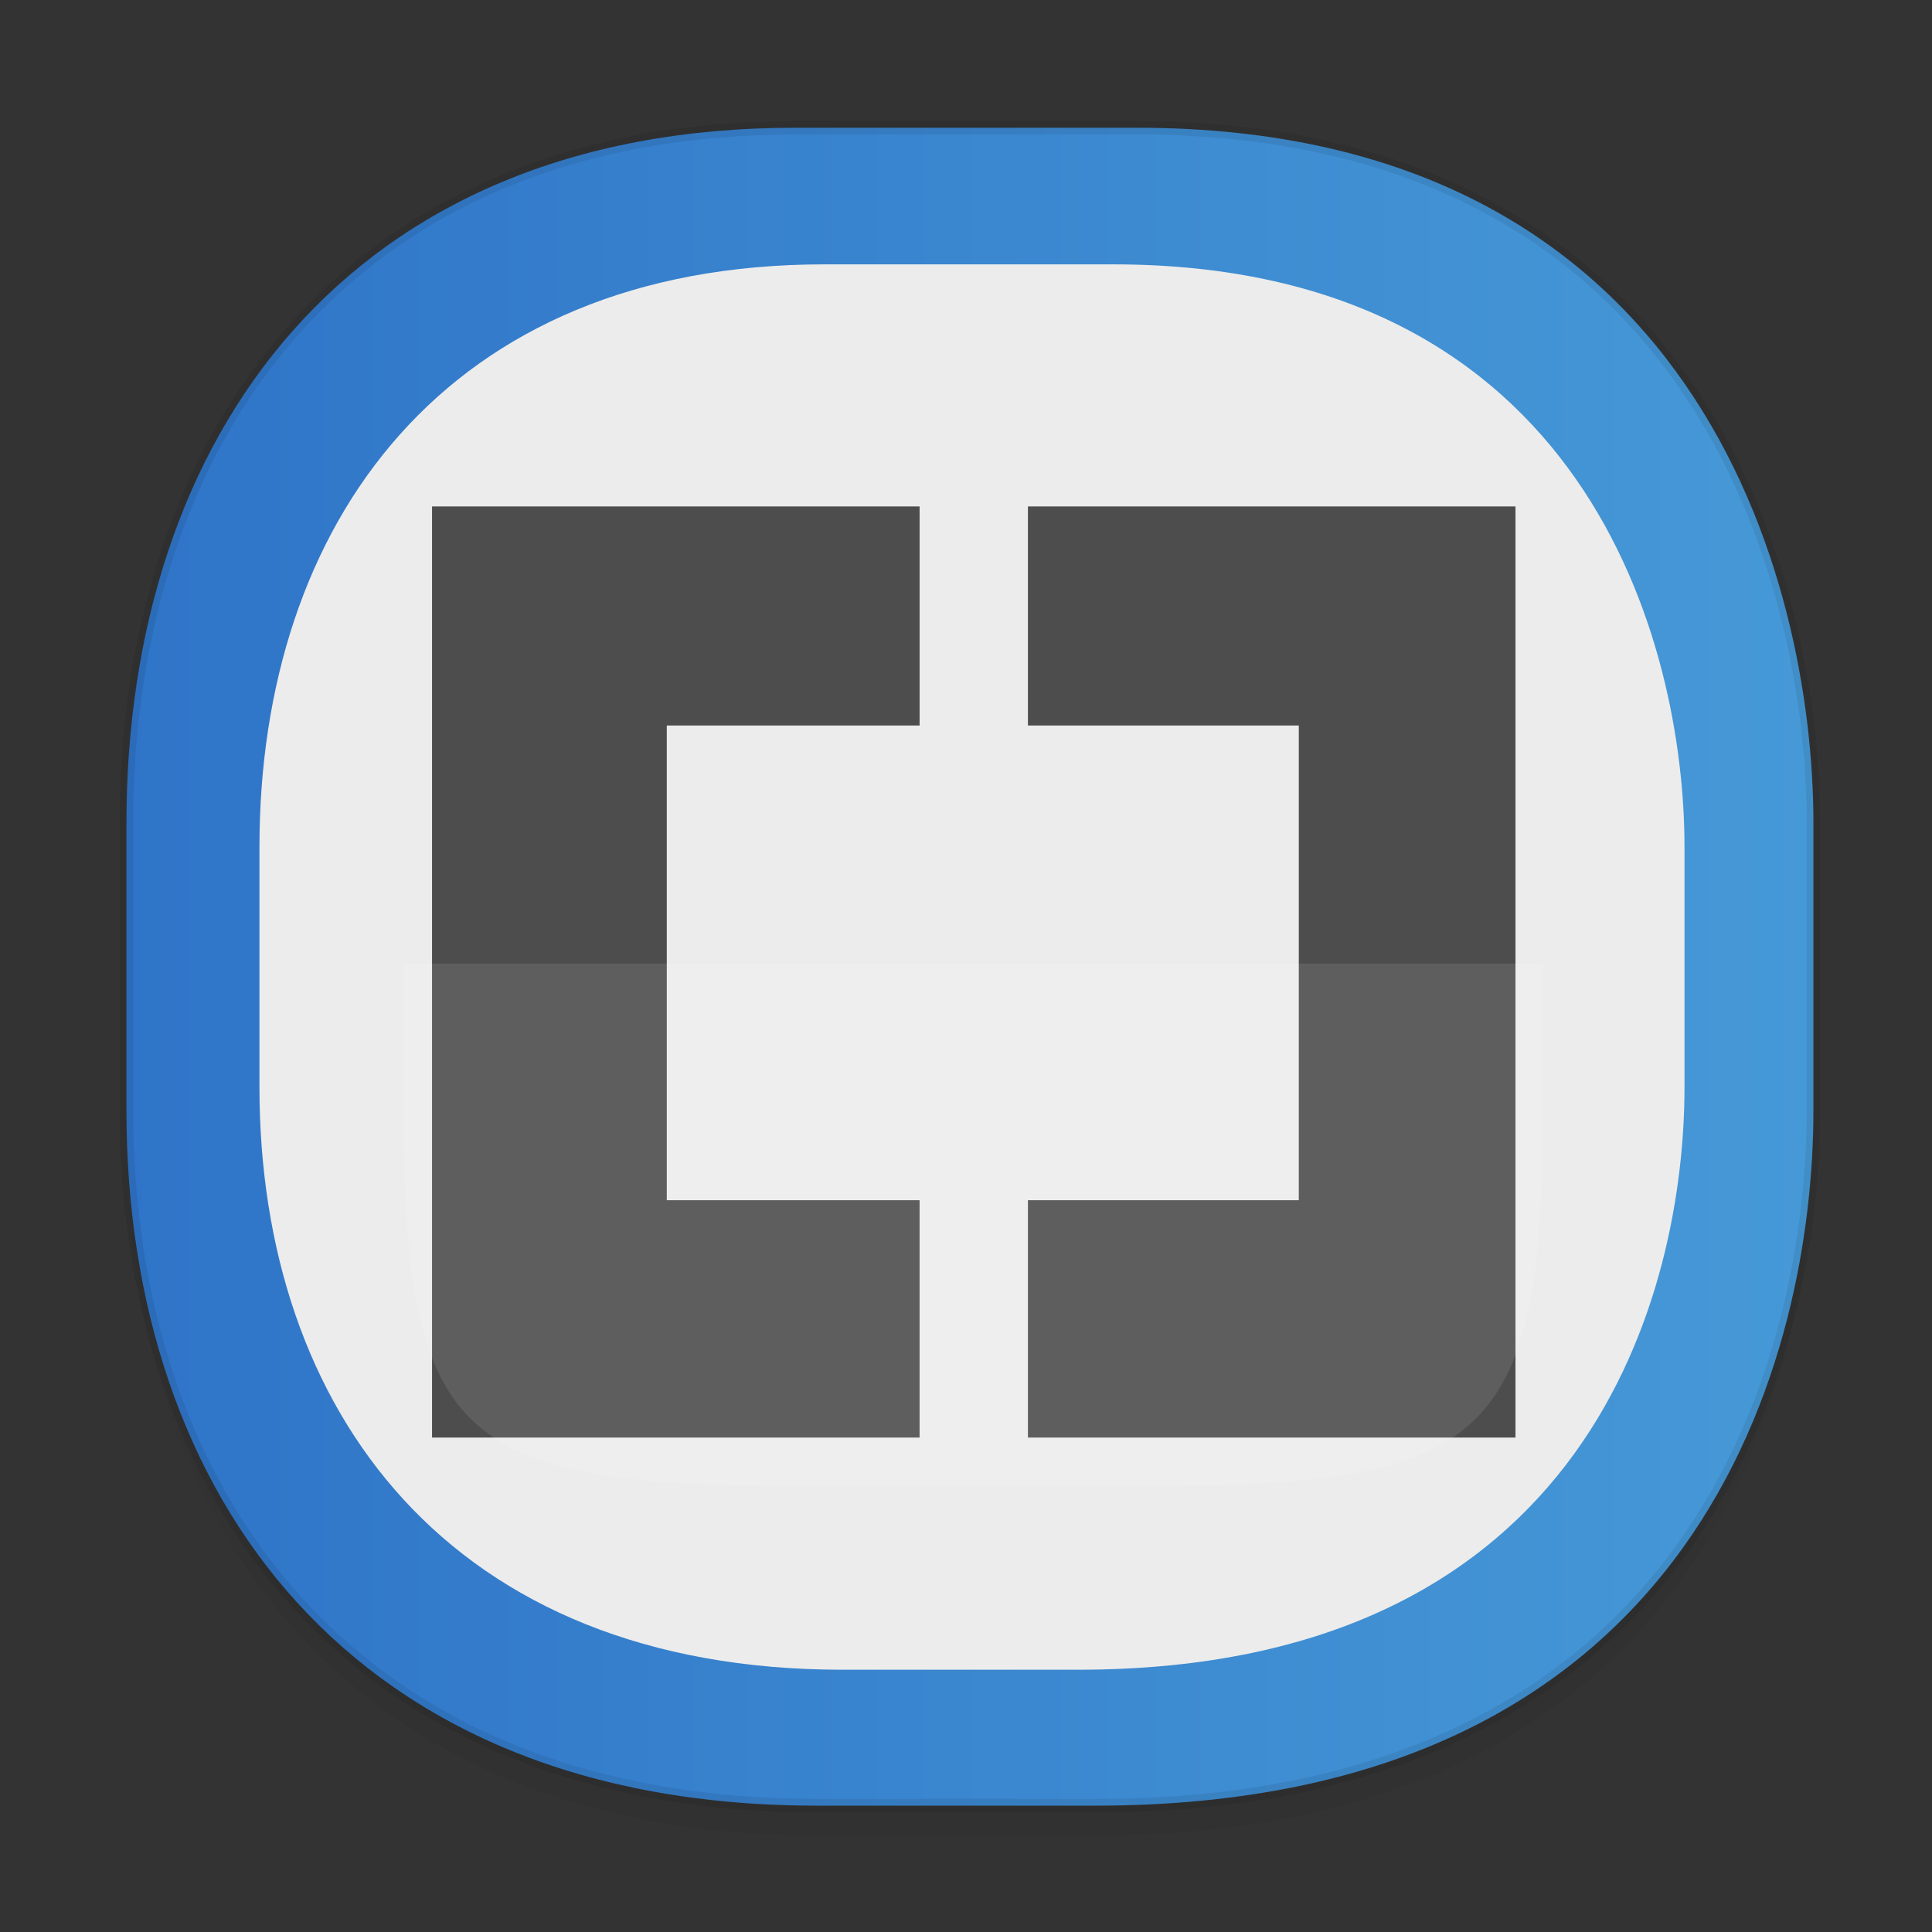 <svg xmlns="http://www.w3.org/2000/svg" xmlns:xlink="http://www.w3.org/1999/xlink" width="48" height="48" version="1.1" id="svg38"><rect width="100%" height="100%" fill="#333333" stroke="none"/><defs id="defs22"><linearGradient id="linearGradient4488"><stop id="stop4490" offset="0" stop-color="#000" stop-opacity=".047"/><stop id="stop4492" offset="1" stop-color="#000" stop-opacity="0"/></linearGradient><style id="style4511"/><style id="style4511-26"/><style id="style4511-9"/><linearGradient id="4246-6"><stop offset="0" id="stop41" stop-color="#2f74c8" stop-opacity="1"/><stop offset="1" id="stop43" stop-color="#4699d7" stop-opacity="1"/></linearGradient><style id="style4552"/><style id="style4511-2"/><linearGradient xlink:href="#linearGradient4488" id="linearGradient4546" gradientUnits="userSpaceOnUse" gradientTransform="translate(-62.497 2.425) scale(.304)" x1="288.112" y1="141.785" x2="287.575" y2="79.008"/><linearGradient xlink:href="#4246-6" id="linearGradient1474" x1="2.974" y1="23.586" x2="45.221" y2="23.586" gradientUnits="userSpaceOnUse" gradientTransform="translate(0 .431)"/></defs><style id="style4485" type="text/css"/><path id="path1807" d="M-81.234-19.315c10.966 0 12.534 1.564 12.534 12.525v8.778c0 10.96-1.568 12.525-12.534 12.525h-11.16c-10.966 0-12.533-1.564-12.533-12.525V-6.79c0-10.96 1.567-12.525 12.533-12.525z" display="inline" opacity="1" fill="#fff" fill-opacity="1" stroke="none" stroke-width=".302" stroke-linecap="round" stroke-linejoin="round" stroke-miterlimit="4" stroke-dasharray="none" stroke-dashoffset="0" stroke-opacity="1"/><path d="M3.141 26.652v1.669c0 9.574 5.583 17.282 17.146 17.282h6.93c15.133 0 17.837-11.323 17.837-17.282v-1.669c0 5.96-2.704 17.282-17.837 17.282h-6.93c-11.563 0-17.146-7.708-17.146-17.282z" id="path4528" opacity="1" fill="url(#linearGradient4546)" fill-opacity="1" stroke="none" stroke-width="1.1" stroke-linecap="square" stroke-linejoin="bevel" stroke-miterlimit="4" stroke-dasharray="none" stroke-dashoffset="0" stroke-opacity=".078"/><path d="M19.754 3.174h8.495c13.908 0 16.805 11.247 16.805 17.282v7.123c0 5.96-2.704 17.282-17.837 17.282h-6.93c-11.562 0-17.146-7.708-17.146-17.282v-7.123c0-9.574 5.47-17.282 16.613-17.282z" id="path4530" opacity="1" fill="url(#linearGradient1474)" fill-opacity="1" stroke="#000" stroke-width=".334" stroke-linecap="square" stroke-linejoin="bevel" stroke-miterlimit="4" stroke-dasharray="none" stroke-dashoffset="0" stroke-opacity=".078"/><path id="path4461" d="M20.48 6.568h7.176c11.748 0 14.195 9.42 14.195 14.475v5.966c0 4.992-2.284 14.475-15.067 14.475H20.93c-9.768 0-14.484-6.456-14.484-14.475v-5.966c0-8.02 4.62-14.475 14.033-14.475z" opacity="1" fill="#ececec" fill-opacity="1" stroke="none" stroke-width=".29" stroke-linecap="square" stroke-linejoin="bevel" stroke-miterlimit="4" stroke-dasharray="none" stroke-dashoffset="0" stroke-opacity=".078"/><g id="g1440" transform="matrix(.989 0 0 1 .107 .102)"><g transform="matrix(.178 0 0 .178 -42.885 18.177)" id="g4906"><path id="brackets" d="M370.1-32.007v30.581h-35.678v66.259H370.1v33.13h-68.807v-129.97zm84.098 0v129.97h-68.807v-33.13h38.226V-1.426h-38.226v-30.581z" fill="#4d4d4d" stroke-width="4.028"/></g><path id="path1107" d="M19.93 36.811c-8.665 0-9.904-1.2-9.904-9.608v-3.366h28.625v3.366c0 8.408-1.238 9.608-9.903 9.608z" display="inline" opacity=".1" fill="#fff" fill-opacity="1" stroke="none" stroke-width=".235" stroke-linecap="round" stroke-linejoin="round" stroke-miterlimit="4" stroke-dasharray="none" stroke-dashoffset="0" stroke-opacity="1"/></g></svg>